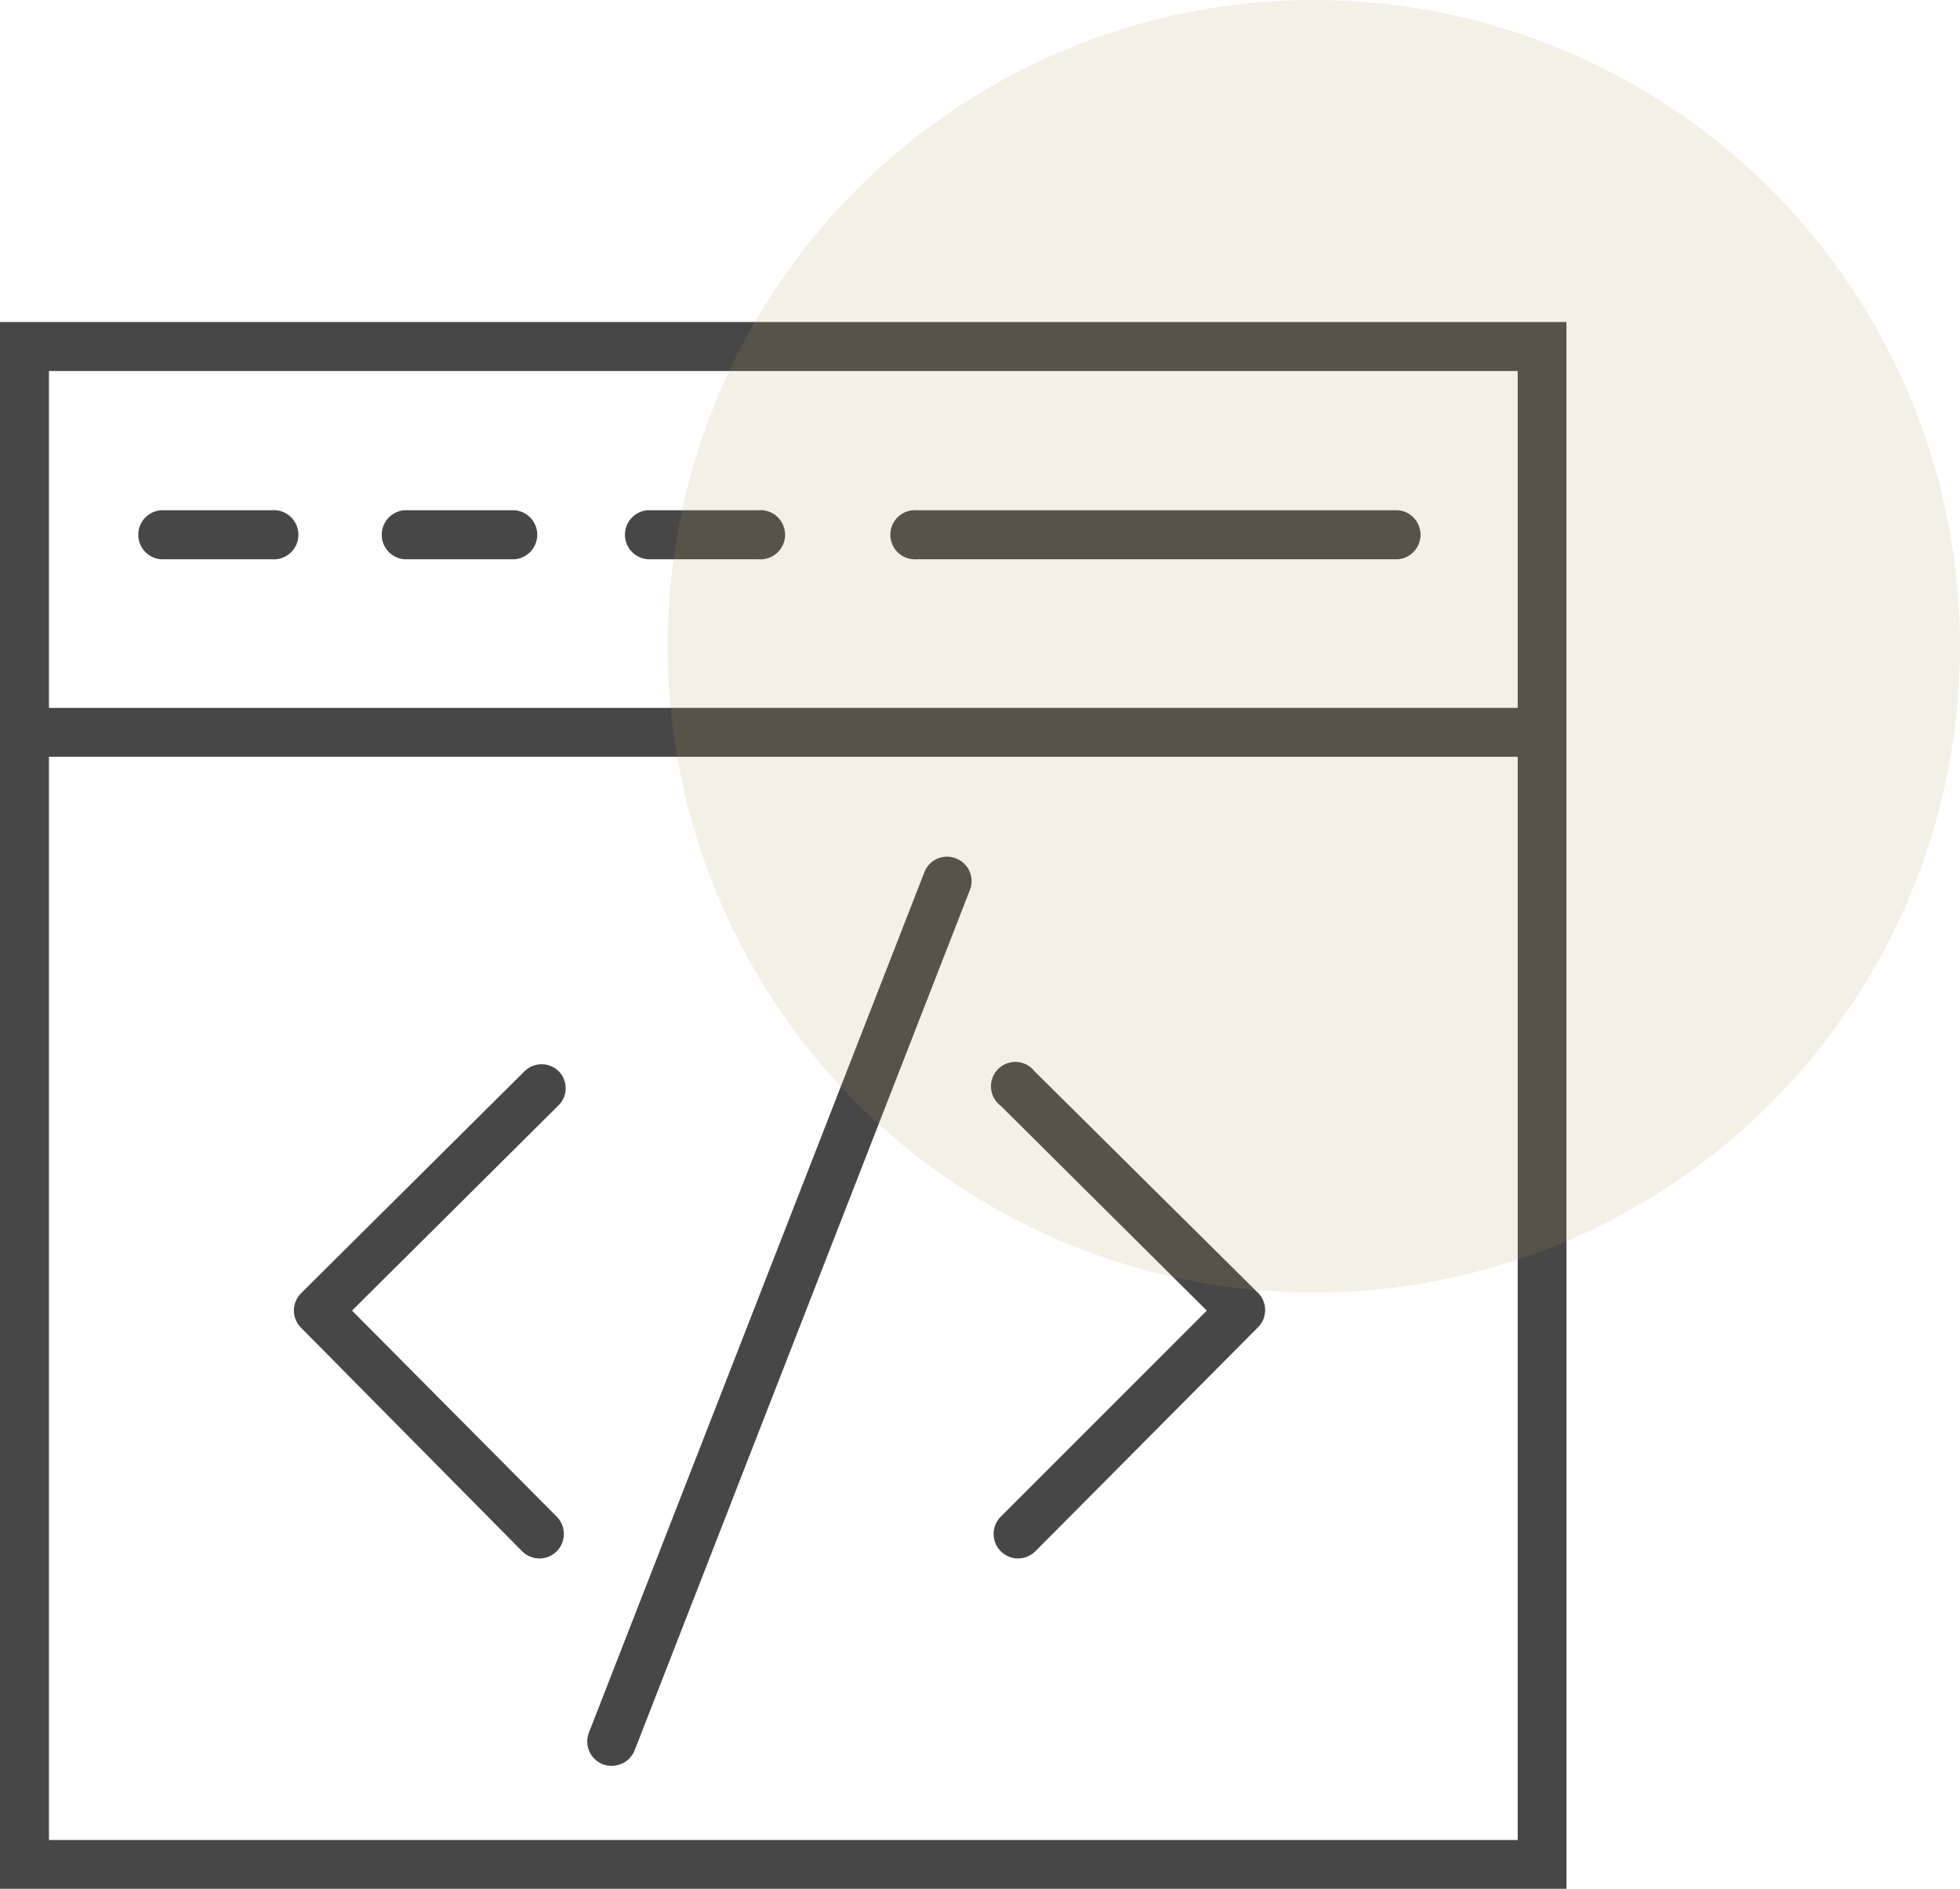 <svg xmlns="http://www.w3.org/2000/svg" viewBox="0 0 90.09 86.8"><title>web-dev_2x</title><g id="Layer_2" data-name="Layer 2"><g id="Layer_1-2" data-name="Layer 1"><path d="M42.16,25.7H64.27a1.13,1.13,0,0,0,0-2.25H42.16a1.13,1.13,0,1,0,0,2.25Z" style="fill:#474747"/><path d="M7.38,25.7h5.1a1.13,1.13,0,1,0,0-2.25H7.38a1.13,1.13,0,0,0,0,2.25Z" style="fill:#474747"/><path d="M18.57,25.7h5.1a1.13,1.13,0,0,0,0-2.25h-5.1a1.13,1.13,0,0,0,0,2.25Z" style="fill:#474747"/><path d="M29.75,25.7h5.1a1.13,1.13,0,1,0,0-2.25h-5.1a1.13,1.13,0,0,0,0,2.25Z" style="fill:#474747"/><path d="M47.55,49.23A1.12,1.12,0,1,0,46,50.82l9.47,9.41L46,69.7a1.12,1.12,0,1,0,1.59,1.59L57.82,61a1.12,1.12,0,0,0,0-1.59Z" style="fill:#474747"/><path d="M25.69,49.24a1.12,1.12,0,0,0-1.59,0L13.84,59.43a1.12,1.12,0,0,0,0,1.59L24,71.29a1.13,1.13,0,0,0,.8.33,1.11,1.11,0,0,0,.79-.33,1.13,1.13,0,0,0,0-1.59l-9.41-9.47,9.47-9.41A1.11,1.11,0,0,0,25.69,49.24Z" style="fill:#474747"/><path d="M43.94,39.45a1.11,1.11,0,0,0-1.45.63L27.07,79.62a1.13,1.13,0,0,0,.64,1.46,1.18,1.18,0,0,0,.41.07,1.13,1.13,0,0,0,1.05-.71L44.58,40.9A1.11,1.11,0,0,0,43.94,39.45Z" style="fill:#474747"/><path d="M0,14.8v72H72v-72Zm69.76,2.25V32.53H2.25V17.05ZM2.25,84.56V34.78H69.76V84.56Z" style="fill:#474747"/><circle cx="60.39" cy="29.7" r="29.7" style="fill:#b29d5b;opacity:0.15"/></g></g></svg>